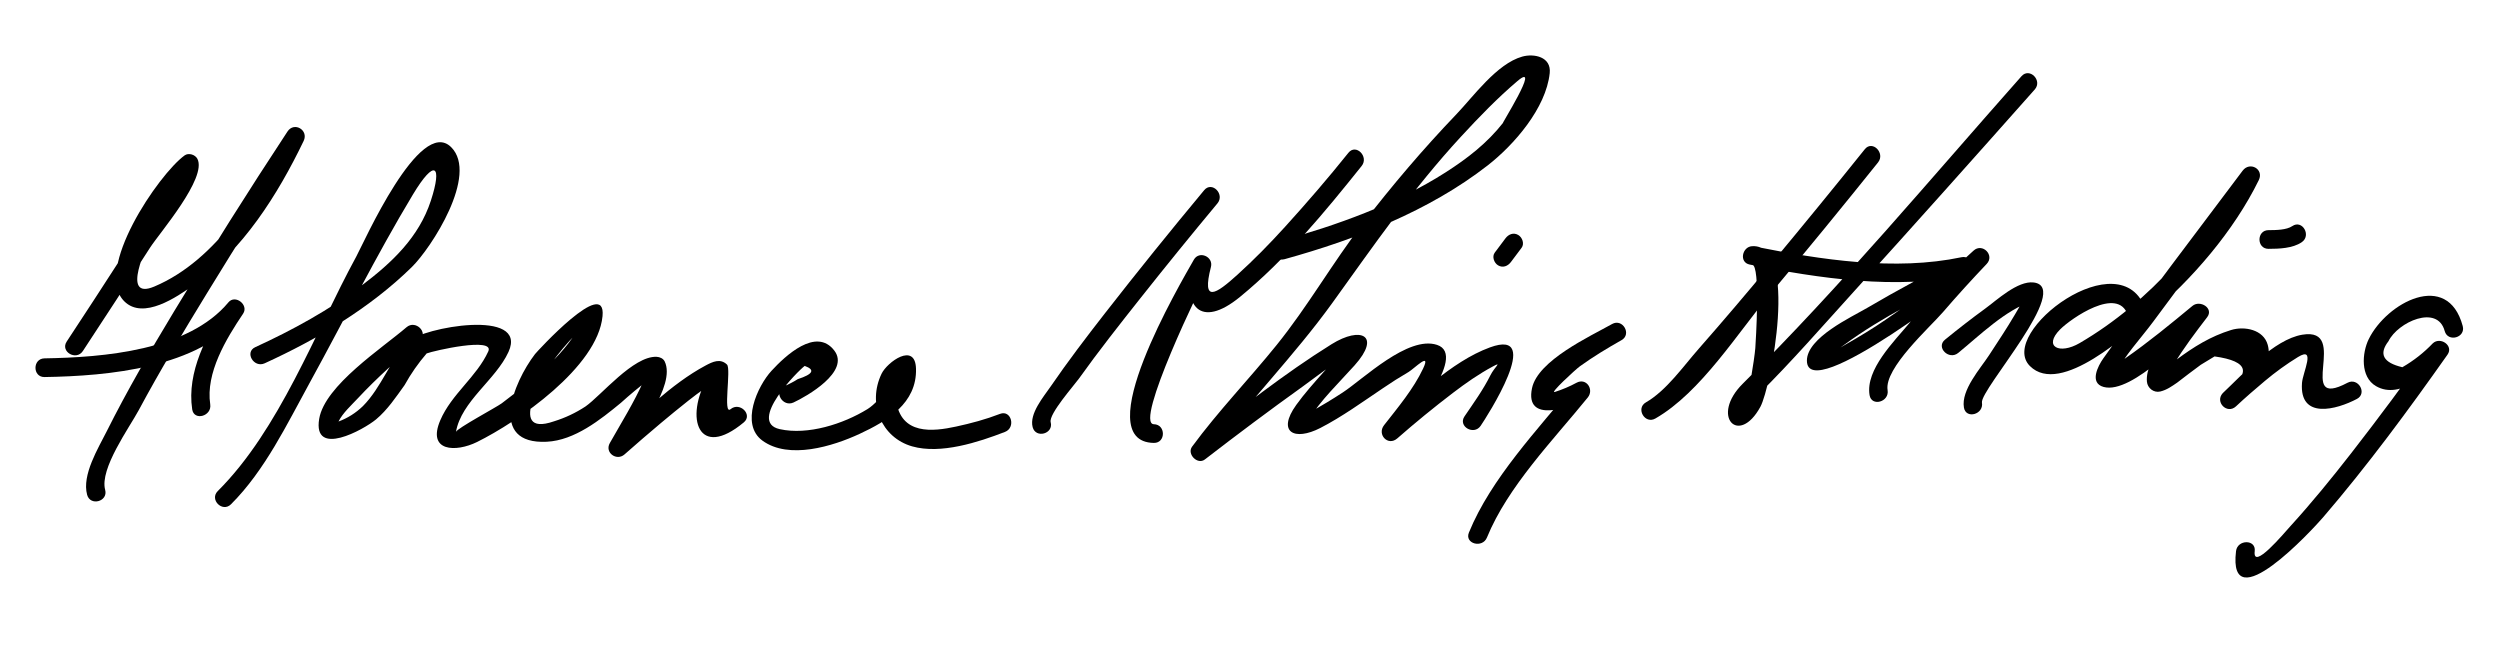 <?xml version="1.0" encoding="UTF-8"?>
<svg version="1.1" xmlns="http://www.w3.org/2000/svg" width="234" height="62" >
<path d="M7.755,32.858c2.118-3.215,4.217-6.444,6.296-9.685c0.873-1.359,5.363-6.527,4.423-8.311 c-0.207-0.392-0.823-0.586-1.197-0.314c-2.428,1.762-8.559,10.739-5.646,13.652c1.782,1.782,4.956-0.429,6.44-1.478 c4.646-3.283,7.934-8.505,10.351-13.531c0.487-1.013-0.886-1.832-1.512-0.883c-3.651,5.543-7.192,11.163-10.622,16.846 c-2.216,3.671-4.38,7.383-6.3,11.219c-0.789,1.576-2.34,4.079-1.833,5.942c0.296,1.088,1.984,0.625,1.688-0.465 c-0.536-1.971,2.271-5.831,3.146-7.464c1.996-3.725,4.188-7.347,6.39-10.952c2.931-4.798,5.949-9.548,9.042-14.244 c-0.504-0.294-1.008-0.589-1.512-0.883c-2.637,5.484-6.578,12.034-12.473,14.516c-3.216,1.354-0.618-3.977-0.23-4.747 c0.918-1.82,2.067-3.538,3.265-5.183c0.852-1.169-0.559-1.716-1.095-0.772c-0.366,0.644-0.761,1.273-1.148,1.904 c-1.263,2.06-2.577,4.09-3.885,6.121c-1.686,2.619-3.389,5.226-5.102,7.827C5.622,32.921,7.138,33.796,7.755,32.858L7.755,32.858 z"/>
<path d="M4.167,35.292c5.977-0.096,14.371-0.845,18.452-5.756c-0.458-0.354-0.916-0.707-1.374-1.06 c-1.899,2.82-3.779,6.352-3.255,9.84c0.167,1.113,1.853,0.639,1.688-0.465c-0.443-2.949,1.488-6.13,3.078-8.493 c0.552-0.82-0.738-1.826-1.374-1.06c-3.76,4.524-11.703,5.155-17.215,5.244C3.039,33.56,3.038,35.31,4.167,35.292L4.167,35.292z"/>
<path d="M24.774,34.005c4.969-2.274,9.853-5.167,13.769-9.005c1.835-1.798,6.269-8.642,3.687-11.224 c-2.933-2.933-8.181,8.952-8.884,10.24c-3.863,7.088-7.167,16.17-12.964,21.949c-0.8,0.797,0.438,2.035,1.237,1.237 c3.181-3.17,5.25-7.519,7.386-11.406c3.221-5.86,6.196-11.862,9.647-17.593c2.047-3.399,2.764-2.754,1.678,0.576 c-1.118,3.431-3.646,5.802-6.439,7.914c-3.051,2.307-6.523,4.21-9.999,5.802C22.866,32.964,23.756,34.472,24.774,34.005 L24.774,34.005z"/>
<path d="M38.048,30.631c-2.253,1.941-7.645,5.446-8.171,8.567c-0.62,3.677,4.18,1.007,5.323,0.056 c1.063-0.886,1.865-2.091,2.666-3.204c0.587-1.061,1.277-2.05,2.069-2.969c0.652-0.25,6.395-1.567,5.767-0.189 c-1.083,2.376-3.437,3.988-4.489,6.44c-1.269,2.956,1.456,3.019,3.44,2.038c3.81-1.884,11.282-7.01,11.743-11.775 c0.369-3.818-6.178,3.363-6.319,3.547c-2.052,2.678-4.388,8.472,1.095,8.206c2.615-0.127,5.028-2.068,6.947-3.646 c0.829-0.75,1.688-1.465,2.577-2.145c0.728-0.553,0.283-1.585-0.446,0.072c-0.889,2.018-2.092,3.929-3.173,5.846 c-0.502,0.891,0.641,1.71,1.375,1.06c1.124-0.997,2.265-1.973,3.413-2.942c0.838-0.707,1.689-1.396,2.548-2.079 c0.514-0.407,1.038-0.799,1.573-1.178c1.298-0.937,0.021-0.618,0.258-1.028c-2.203,3.819-0.877,7.769,3.375,4.227 c0.867-0.723-0.377-1.954-1.238-1.237c-0.741,0.618,0.076-3.778-0.337-4.176c-0.626-0.604-1.339-0.264-2.006,0.093 c-3.237,1.73-6.095,4.664-8.824,7.083c0.458,0.354,0.917,0.707,1.375,1.06c0.973-1.725,4.715-6.262,3.624-8.527 c-0.135-0.28-0.464-0.421-0.756-0.433c-2.175-0.093-5.186,3.62-6.654,4.646c-0.915,0.602-1.898,1.066-2.949,1.392 c-4.715,1.631-0.551-4.99-0.265-5.411c0.703-0.981,1.478-1.902,2.322-2.761c1.945-2.072,0.258-0.557-0.067-0.044 c-1.653,2.604-4.489,4.708-6.882,6.53c-0.444,0.338-4.231,2.366-4.285,2.677c0.499-2.869,3.727-4.875,4.918-7.487 c1.879-4.122-8.075-2.28-9.381-0.975c-1.664,1.664-2.493,4.289-4.251,6.052c-0.664,0.64-1.424,1.119-2.28,1.438 c0.396-0.8,1.213-1.533,1.815-2.179c1.796-1.926,3.794-3.689,5.788-5.406C40.143,31.131,38.898,29.899,38.048,30.631 L38.048,30.631z"/>
<path d="M74.274,37.672c1.213-0.562,5.331-2.887,3.814-4.864c-1.7-2.215-4.579,0.492-5.868,1.891 c-1.326,1.439-2.952,5.007-0.862,6.538c2.479,1.816,6.604,0.529,9.089-0.622c2.614-1.212,5.385-2.885,5.291-6.11 c-0.074-2.526-2.699-0.615-3.224,0.477c-1.353,2.815,0.003,5.983,2.866,6.798c2.677,0.762,6.196-0.391,8.685-1.353 c1.041-0.402,0.589-2.095-0.465-1.688c-1.337,0.517-2.72,0.887-4.119,1.189c-2.154,0.465-5.179,0.829-5.609-2.486 c-0.297-2.296-1.283-0.008-2.684,0.854c-2.247,1.382-5.569,2.458-8.209,1.87c-3.051-0.68,1.75-5.49,2.342-5.918 c0.999,0.362,0.784,0.774-0.646,1.237c-0.4,0.262-0.85,0.476-1.283,0.677C72.368,36.636,73.258,38.144,74.274,37.672 L74.274,37.672z"/>
<path d="M112.714,17.798c-3.154,3.789-6.251,7.627-9.283,11.515c-1.755,2.25-3.485,4.522-5.1,6.876 c-0.641,0.935-2.008,2.533-1.675,3.793c0.288,1.09,1.977,0.627,1.688-0.465c-0.199-0.755,2.204-3.463,2.627-4.056 c1.853-2.595,3.832-5.101,5.812-7.6c2.353-2.971,4.744-5.913,7.17-8.826C114.668,18.175,113.438,16.93,112.714,17.798 L112.714,17.798z"/>
<path d="M126.214,14.298c-1.903,2.377-3.895,4.685-5.941,6.939c-1.414,1.557-2.886,3.061-4.445,4.473 c-2.024,1.834-3.372,2.724-2.483-0.729c0.246-0.955-1.103-1.549-1.6-0.674c-1.242,2.187-9.999,17.053-3.744,17.15 c1.129,0.018,1.127-1.732,0-1.75c-1.862-0.029,4.39-12.993,5.256-14.517c-0.533-0.225-1.066-0.449-1.6-0.674 c-1.073,4.17,0.686,6.32,4.398,3.281c4.295-3.514,7.938-7.943,11.397-12.263C128.149,14.664,126.92,13.417,126.214,14.298 L126.214,14.298z"/>
<path d="M120.232,24.261c6.663-1.846,13.515-4.5,19.001-8.768c2.482-1.931,5.472-5.364,5.82-8.646 c0.163-1.537-1.474-1.857-2.571-1.549c-2.379,0.666-4.573,3.734-6.169,5.402c-3.11,3.248-6.032,6.683-8.774,10.246 c-2.838,3.689-5.108,7.708-8.049,11.35c-2.586,3.203-5.474,6.195-7.913,9.513c-0.506,0.688,0.51,1.728,1.197,1.197 c3.017-2.329,6.069-4.614,9.167-6.833c1.625-1.164,3.363-2.63,5.238-3.379c-0.457-1.026-0.86-1.129-1.211-0.31 c-0.658,0.814-1.397,1.572-2.092,2.355c-0.876,0.988-1.775,1.987-2.547,3.061c-1.841,2.562-0.177,3.41,2.255,2.158 c2.046-1.053,3.95-2.44,5.856-3.719c0.783-0.536,1.585-1.044,2.405-1.522c0.554-0.335,2.132-1.96,1.354-0.312 c-0.903,1.913-2.357,3.636-3.652,5.293c-0.683,0.875,0.37,1.997,1.238,1.237c1.689-1.479,3.431-2.904,5.218-4.266 c1.181-0.9,2.401-1.756,3.711-2.459c0.942-0.506,0.188,0.01-0.223,0.836c-0.67,1.345-1.573,2.59-2.415,3.829 c-0.636,0.936,0.881,1.811,1.512,0.883c0.513-0.754,6.014-9.232,0.864-7.339c-3.646,1.34-7.022,4.756-9.905,7.279 c0.413,0.413,0.825,0.825,1.238,1.237c0.822-1.053,6.718-7.775,3.717-8.755c-2.717-0.888-6.899,3.197-8.818,4.454 c-0.975,0.639-1.971,1.236-2.982,1.813c-0.74,0.421-0.762,1.604-0.231,0.751c1.154-1.854,2.865-3.479,4.315-5.096 c2.522-2.814,0.596-3.692-2.145-1.987c-4.448,2.767-8.607,6.081-12.75,9.279c0.398,0.399,0.798,0.798,1.197,1.197 c3.647-4.96,8.026-9.348,11.634-14.357c3.88-5.386,7.502-10.642,12.039-15.557c1.67-1.809,3.392-3.593,5.27-5.188 c2.33-1.98-1.744,4.419-1.327,3.888c-1.507,1.921-3.348,3.348-5.395,4.657c-4.674,2.99-10.209,4.963-15.542,6.44 C118.682,22.874,119.143,24.563,120.232,24.261L120.232,24.261z"/>
<path d="M150.892,30.328c-2.054,1.157-6.956,3.403-7.497,6.012c-0.692,3.34,3.533,1.826,5.047,0.999 c-0.354-0.458-0.707-0.916-1.061-1.374c-3.434,4.234-7.817,8.802-9.892,13.886c-0.427,1.045,1.267,1.496,1.688,0.465 c1.951-4.783,6.219-9.139,9.442-13.114c0.607-0.75-0.144-1.875-1.061-1.374c-0.65,0.355-1.321,0.632-2.025,0.86 c-0.537,0.174,1.933-2.105,2.343-2.401c1.242-0.895,2.565-1.697,3.898-2.449C152.758,31.285,151.876,29.773,150.892,30.328 L150.892,30.328z"/>
<path d="M140.911,22.309c-0.333,0.444-0.666,0.889-1,1.333c-0.286,0.382-0.062,0.977,0.314,1.197 c0.447,0.262,0.911,0.067,1.197-0.314c0.333-0.444,0.666-0.889,1-1.333c0.286-0.382,0.062-0.977-0.314-1.197 C141.661,21.732,141.197,21.928,140.911,22.309L140.911,22.309z"/>
<path d="M174.548,13.965c-2.888,3.601-5.813,7.172-8.765,10.722c-2.23,2.684-4.487,5.347-6.792,7.968 c-1.432,1.627-3.017,3.907-4.933,5.007c-0.979,0.561-0.098,2.074,0.883,1.511c4.267-2.448,7.721-8.049,10.813-11.732 c3.392-4.039,6.731-8.124,10.031-12.238C176.484,14.331,175.254,13.084,174.548,13.965L174.548,13.965z"/>
<path d="M189.214,7.131c-8.564,9.657-16.917,19.681-26.084,28.775c-3.076,3.052-0.384,5.892,1.644,2.168 c0.981-1.803,3.622-15.273-0.773-15.032c-0.941,0.052-1.246,1.518-0.232,1.719c6.527,1.298,13.723,2.385,20.298,1 c-0.225-0.533-0.449-1.066-0.674-1.599c-2.929,1.453-5.811,3.004-8.63,4.66c-1.436,0.843-5.637,2.778-5.637,4.929 c0,4.281,15.474-7.785,16.827-9.048c-0.413-0.413-0.825-0.825-1.238-1.237c-2.086,2.195-4.095,4.465-6.021,6.801 c-1.39,1.685-4.096,4.315-3.703,6.716c0.182,1.112,1.868,0.639,1.688-0.465c-0.336-2.054,3.962-5.884,5.182-7.302 c1.324-1.539,2.694-3.042,4.094-4.514c0.778-0.82-0.413-2.007-1.238-1.237c-2.563,2.394-5.357,4.499-8.249,6.479 c-1.197,0.821-2.439,1.572-3.701,2.289c-1.818,1.033-2.226,1.572-0.16,0.049c3.567-2.631,7.709-4.644,11.671-6.609 c0.932-0.462,0.253-1.794-0.674-1.599c-6.244,1.315-13.179,0.231-19.368-1c-0.077,0.573-0.155,1.146-0.232,1.719 c0.792-0.043,0.331,7.276,0.292,7.792c-0.074,0.972-0.714,5.012-1.054,5.782c0.219-0.496,0.979-1.073,1.396-1.486 c3.079-3.054,5.941-6.346,8.853-9.558c5.693-6.283,11.339-12.609,16.966-18.953C191.197,7.528,189.965,6.285,189.214,7.131 L189.214,7.131z"/>
<path d="M183.286,33.036c2.025-1.654,4.428-4.032,6.949-4.848c-1.172,0.379-0.231-1.412-0.823-0.209 c-0.253,0.514-0.548,1.007-0.838,1.5c-0.751,1.276-1.577,2.51-2.385,3.751c-0.818,1.258-2.645,3.276-2.366,4.919 c0.188,1.111,1.874,0.639,1.688-0.465c-0.205-1.214,8.496-10.811,4.836-11.245c-1.501-0.178-3.457,1.665-4.554,2.461 c-1.275,0.928-2.523,1.899-3.745,2.897C181.174,32.513,182.42,33.743,183.286,33.036L183.286,33.036z"/>
<path d="M200.844,29.018c-2.243-6.695-13.955,2.133-10.846,5.242c2.876,2.877,9.326-3.167,11.179-4.735 c4.021-3.406,7.903-7.889,10.246-12.666c0.506-1.031-0.843-1.775-1.512-0.883c-4.376,5.835-8.824,11.63-13.047,17.578 c-0.496,0.7-1.32,2.292,0.032,2.664c2.683,0.738,7.897-4.975,9.556-6.349c-0.458-0.354-0.917-0.707-1.375-1.06 c-1.274,1.664-4.32,4.661-4.126,6.911c0.052,0.606,0.641,1.074,1.254,0.924c0.606-0.148,1.066-0.479,1.581-0.832 c0.729-0.564,1.464-1.12,2.206-1.667c0.431-0.261,0.861-0.522,1.291-0.784c3.267,0.458,3.521,1.604,0.765,3.438 c-0.762,0.832,0.412,2.011,1.238,1.237c0.879-0.824,1.791-1.612,2.714-2.386c0.979-0.82,2.005-1.566,3.092-2.232 c1.709-1.047,0.446,1.435,0.374,2.425c-0.255,3.465,3.255,2.496,5.143,1.496c0.998-0.528,0.113-2.039-0.883-1.511 c-4.989,2.641,0.325-5.262-4.233-4.499c-2.654,0.445-5.573,3.715-7.444,5.469c0.413,0.413,0.825,0.825,1.238,1.237 c1.287-1.405,3.573-3.571,2.973-5.755c-0.395-1.436-2.179-1.777-3.434-1.389c-1.927,0.597-3.476,1.563-5.1,2.77 c-1.889,1.403-1.166,1.968-0.282,0.488c0.93-1.556,2.044-3.021,3.146-4.458c0.646-0.844-0.669-1.645-1.375-1.06 c-2.048,1.697-4.103,3.384-6.285,4.906c-0.366,0.251-0.742,0.486-1.129,0.706c-0.888,0.526,0.05,1.06,0.16,0.834 c0.871-1.778,2.422-3.403,3.591-4.984c3.271-4.426,6.569-8.832,9.872-13.235c-0.504-0.294-1.008-0.589-1.512-0.883 c-1.6,3.262-3.965,6.147-6.382,8.824c-2.572,2.849-5.563,5.379-8.876,7.314c-1.886,1.101-3.44,0.341-1.824-1.283 c1.009-1.013,5.41-4.086,6.327-1.348C199.513,30.547,201.203,30.09,200.844,29.018L200.844,29.018z"/>
<path d="M214.559,21.162c-0.542,0.367-1.521,0.378-2.226,0.38c-1.128,0.003-1.129,1.753,0,1.75 c0.995-0.003,2.26-0.043,3.108-0.62C216.369,22.043,215.495,20.526,214.559,21.162L214.559,21.162z"/>
<path d="M230.511,30.518c-1.415-5.276-7.125-2.183-8.796,1.222c-0.638,1.298-0.796,3.539,0.666,4.395 c2.323,1.361,5.068-1.37,6.571-2.765c-0.458-0.354-0.917-0.707-1.375-1.06c-2.419,3.427-4.926,6.794-7.501,10.105 c-1.822,2.341-3.699,4.643-5.697,6.837c-0.617,0.678-3.561,4.214-3.337,2.333c0.134-1.119-1.618-1.106-1.75,0 c-0.789,6.623,7.187-2.042,8.151-3.165c4.158-4.838,7.968-10.017,11.646-15.228c0.595-0.843-0.675-1.71-1.375-1.06 c-0.842,0.882-1.793,1.628-2.853,2.239c-1.794-0.423-2.227-1.234-1.299-2.435c0.88-1.793,4.585-3.473,5.261-0.954 C229.115,32.072,230.804,31.609,230.511,30.518L230.511,30.518z"/>
</svg>